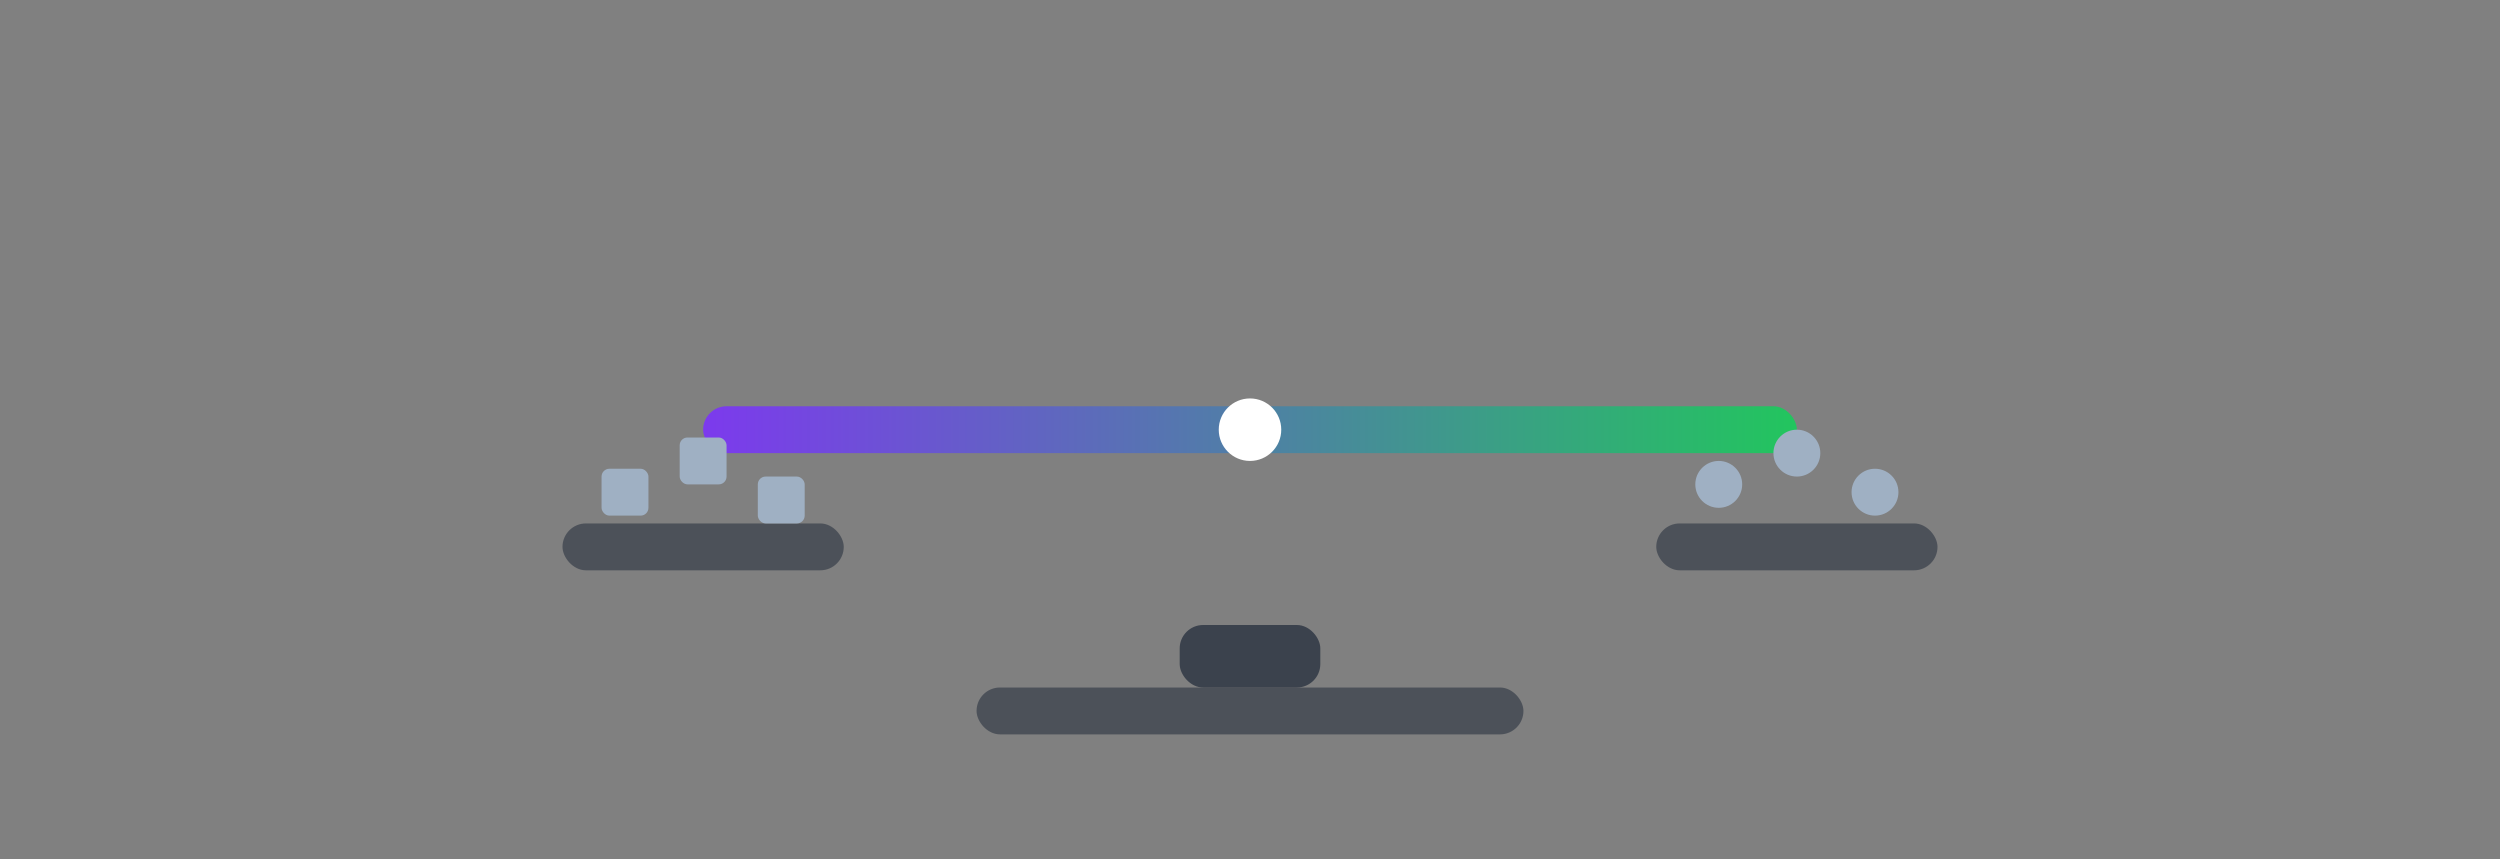 <!-- Slide 5 — Accuracy vs Counting
     Minimal accent: a balanced scale; left pan has three small squares (counting), right pan has three small dots (points) — level beam indicates equivalence.
     Easy to animate: beam rotation (#beam), pan positions (#panL,#panR), item opacity/translate (#itemsL,#itemsR).
-->
<svg xmlns="http://www.w3.org/2000/svg" viewBox="0 0 640 220" role="img" aria-labelledby="s5title s5desc">
  <rect x="0" y="0" width="640" height="220" fill="#808080" stroke="none"/>
  <title id="s5title">Accuracy vs Counting</title>
  <desc id="s5desc">A simple balance scale with equal pans: left uses squares (story counting), right uses dots (story points), showing similar predictive power.</desc>

  <defs>
    <linearGradient id="accGrad5" x1="0" y1="0" x2="1" y2="0">
      <stop offset="0" stop-color="#7c3aed"/>
      <stop offset="1" stop-color="#22c55e"/>
    </linearGradient>
    <style>
      :root { --muted:#9fb0c3; --line:#2a3340; }
    </style>
  </defs>

  <!-- Base -->
  <g id="base" transform="translate(320,160)">
    <rect x="-18" y="0" width="36" height="16" rx="6" fill="#2a3340" opacity=".8"/>
    <rect x="-70" y="16" width="140" height="12" rx="6" fill="#2a3340" opacity=".6"/>
  </g>

  <!-- Beam -->
  <g id="beam" transform="translate(320,110)">
    <rect x="-140" y="-6" width="280" height="12" rx="6" fill="url(#accGrad5)"/>
    <!-- Pivot -->
    <circle cx="0" cy="0" r="8" fill="#ffffff"/>
  </g>

  <!-- Left pan: squares (counting) -->
  <g id="panL" transform="translate(180,140)">
    <rect x="-36" y="-6" width="72" height="12" rx="6" fill="#2a3340" opacity=".6"/>
    <g id="itemsL" transform="translate(0,-20)" fill="#9fb0c3">
      <rect x="-26" y="0" width="12" height="12" rx="2"/>
      <rect x="-6"  y="-8" width="12" height="12" rx="2"/>
      <rect x="14"  y="2"  width="12" height="12" rx="2"/>
    </g>
  </g>

  <!-- Right pan: dots (points) -->
  <g id="panR" transform="translate(460,140)">
    <rect x="-36" y="-6" width="72" height="12" rx="6" fill="#2a3340" opacity=".6"/>
    <g id="itemsR" transform="translate(0,-20)" fill="#9fb0c3">
      <circle cx="-20" cy="4" r="6"/>
      <circle cx="0"   cy="-4" r="6"/>
      <circle cx="20"  cy="6"  r="6"/>
    </g>
  </g>
</svg>